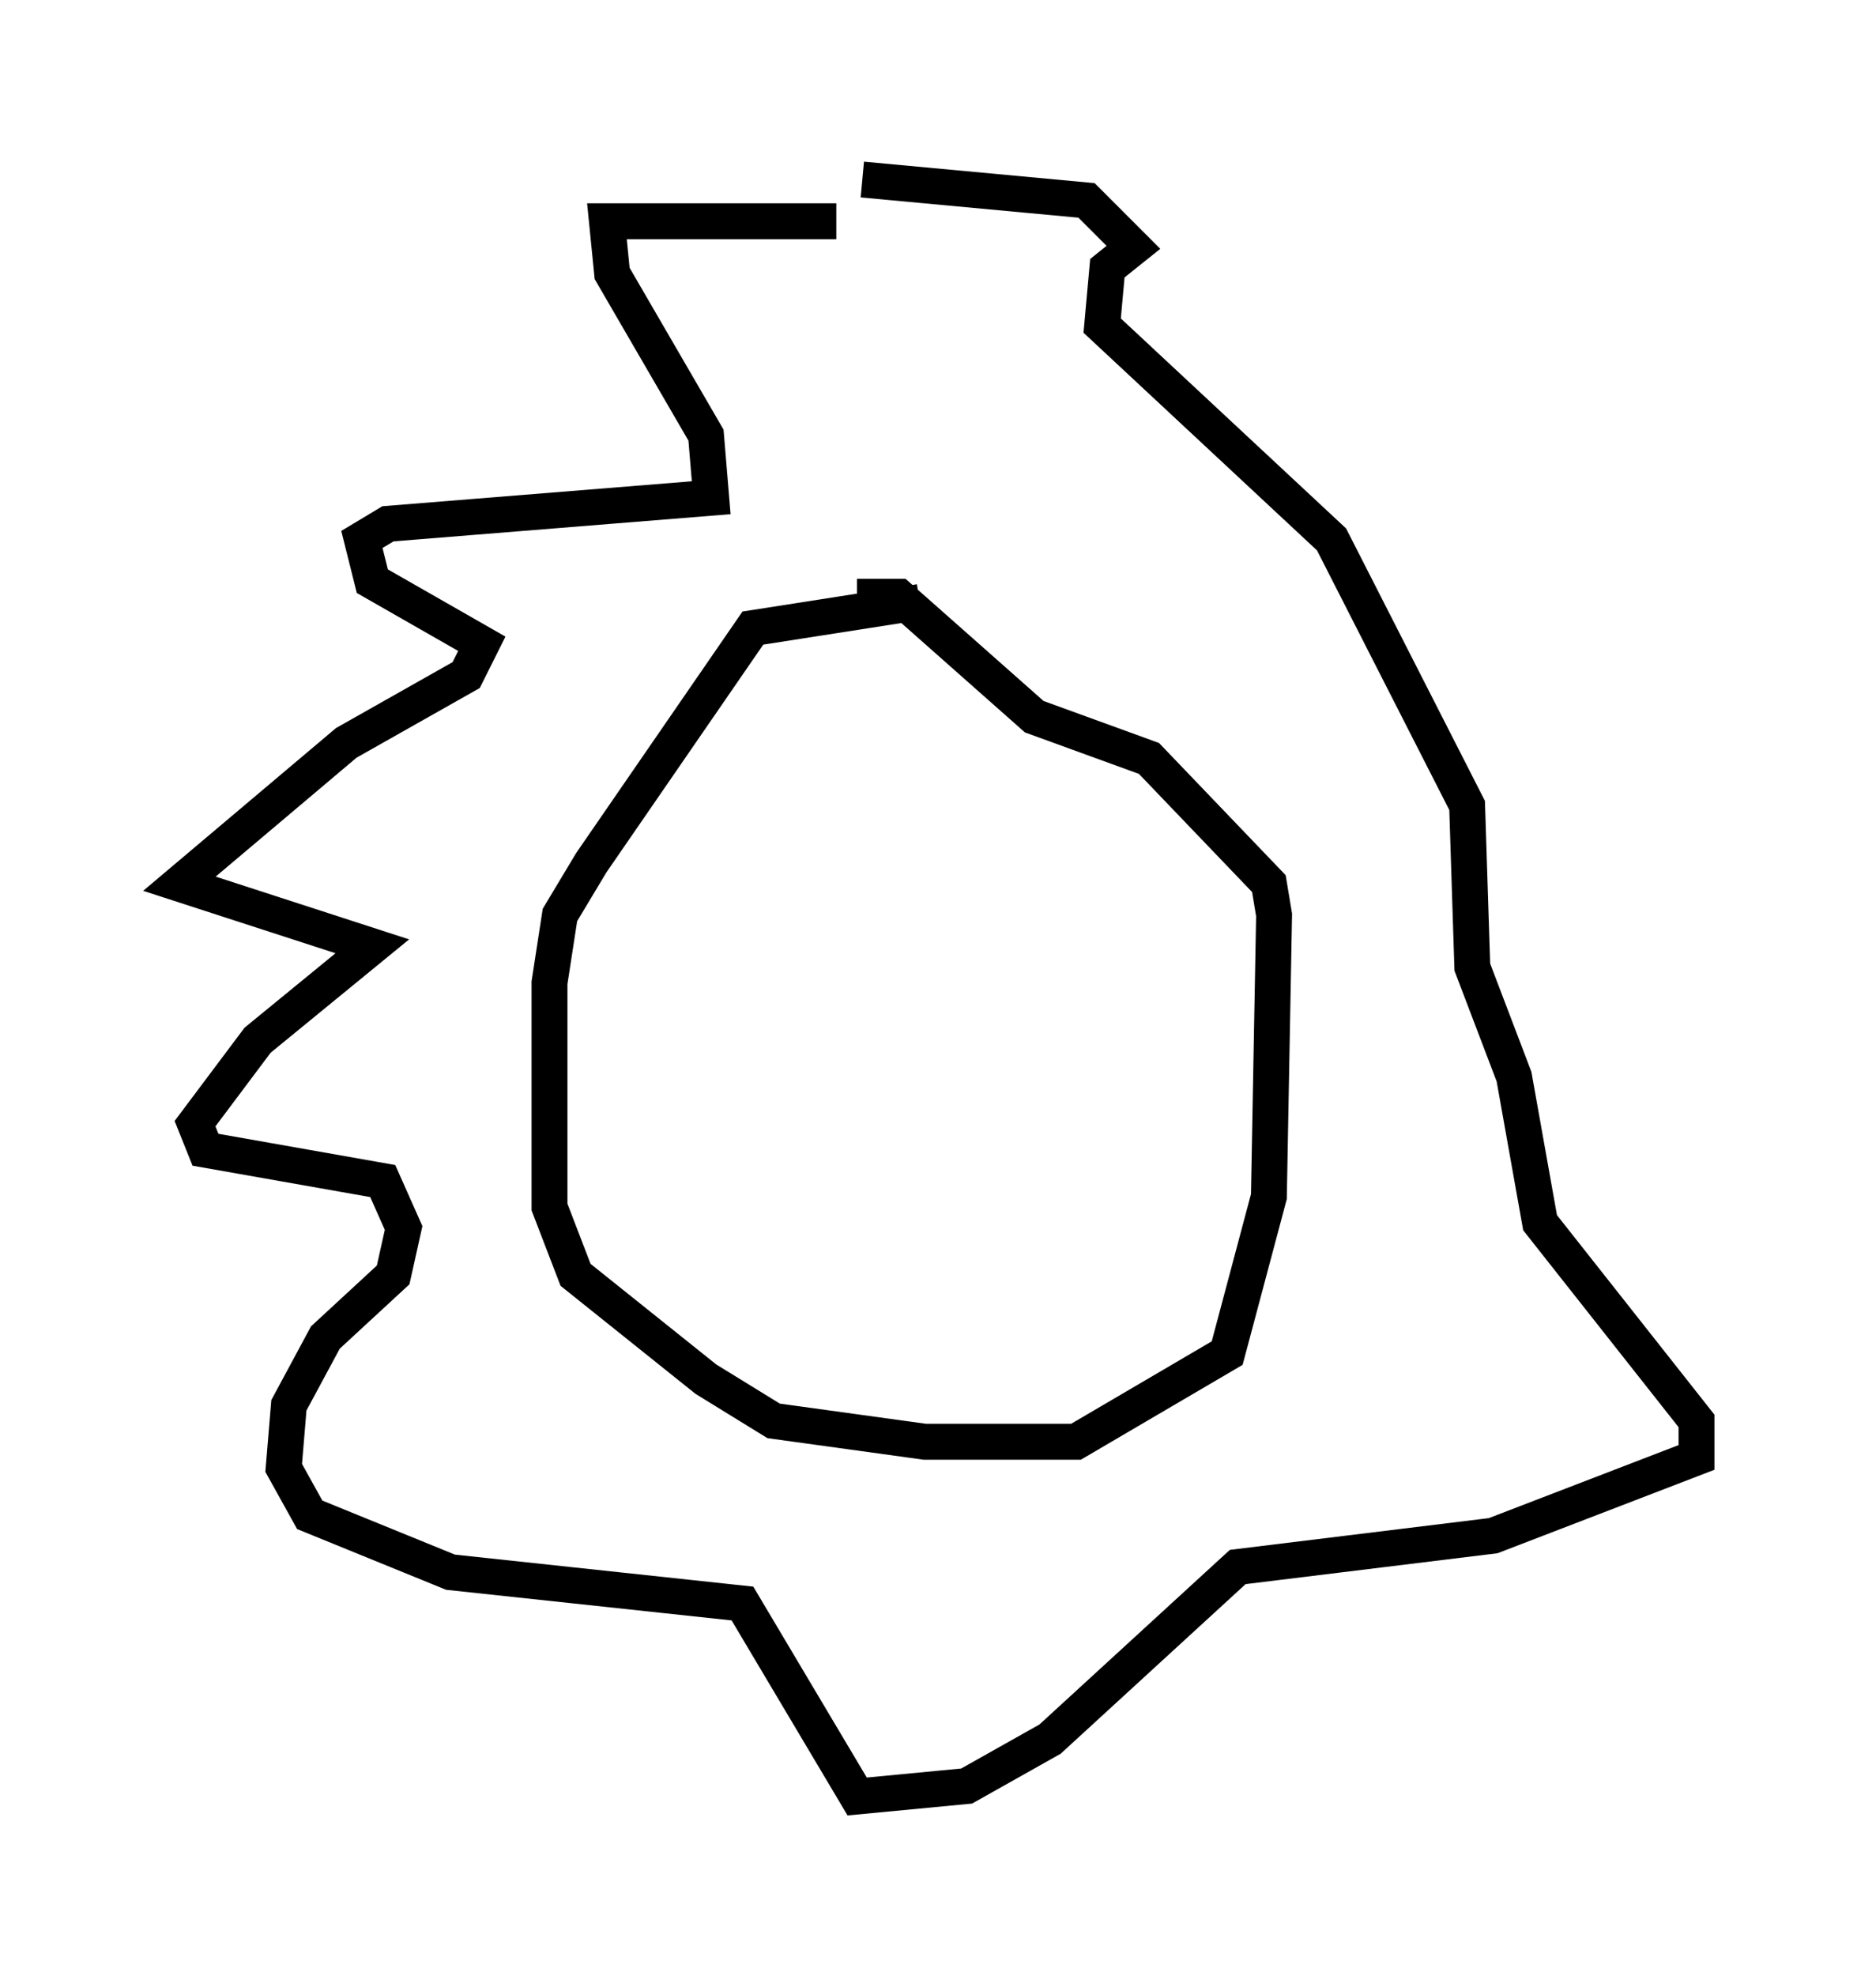 <?xml version="1.0" encoding="utf-8" ?>
<svg baseProfile="full" height="55.028" version="1.1" width="52.268" xmlns="http://www.w3.org/2000/svg" xmlns:ev="http://www.w3.org/2001/xml-events" xmlns:xlink="http://www.w3.org/1999/xlink"><defs /><rect fill="white" height="55.028" width="52.268" x="0" y="0" /><path d="M24.318, 6.598 m-1.017, -0.436 l-6.391, 0.0 0.145, 1.453 l2.615, 4.503 0.145, 1.743 l-9.006, 0.726 -0.726, 0.436 l0.291, 1.162 3.05, 1.743 l-0.436, 0.872 -3.341, 1.888 l-4.648, 3.922 5.374, 1.743 l-3.196, 2.615 -1.743, 2.324 l0.291, 0.726 4.939, 0.872 l0.581, 1.307 -0.291, 1.307 l-1.888, 1.743 -1.017, 1.888 l-0.145, 1.743 0.726, 1.307 l3.922, 1.598 8.134, 0.872 l3.196, 5.374 3.05, -0.291 l2.324, -1.307 5.229, -4.793 l7.117, -0.872 5.665, -2.179 l0.0, -1.017 -4.358, -5.52 l-0.726, -4.067 -1.162, -3.05 l-0.145, -4.503 -3.777, -7.408 l-6.391, -5.955 0.145, -1.598 l0.726, -0.581 -1.307, -1.307 l-6.246, -0.581 m1.598, 11.765 l-4.648, 0.726 -4.503, 6.536 l-0.872, 1.453 -0.291, 1.888 l0.0, 6.246 0.726, 1.888 l3.631, 2.905 1.888, 1.162 l4.212, 0.581 4.212, 0.0 l4.212, -2.469 1.162, -4.358 l0.145, -7.844 -0.145, -0.872 l-3.341, -3.486 -3.196, -1.162 l-3.777, -3.341 -1.162, 0.0 " fill="none" stroke="black" stroke-width="1" /></svg>